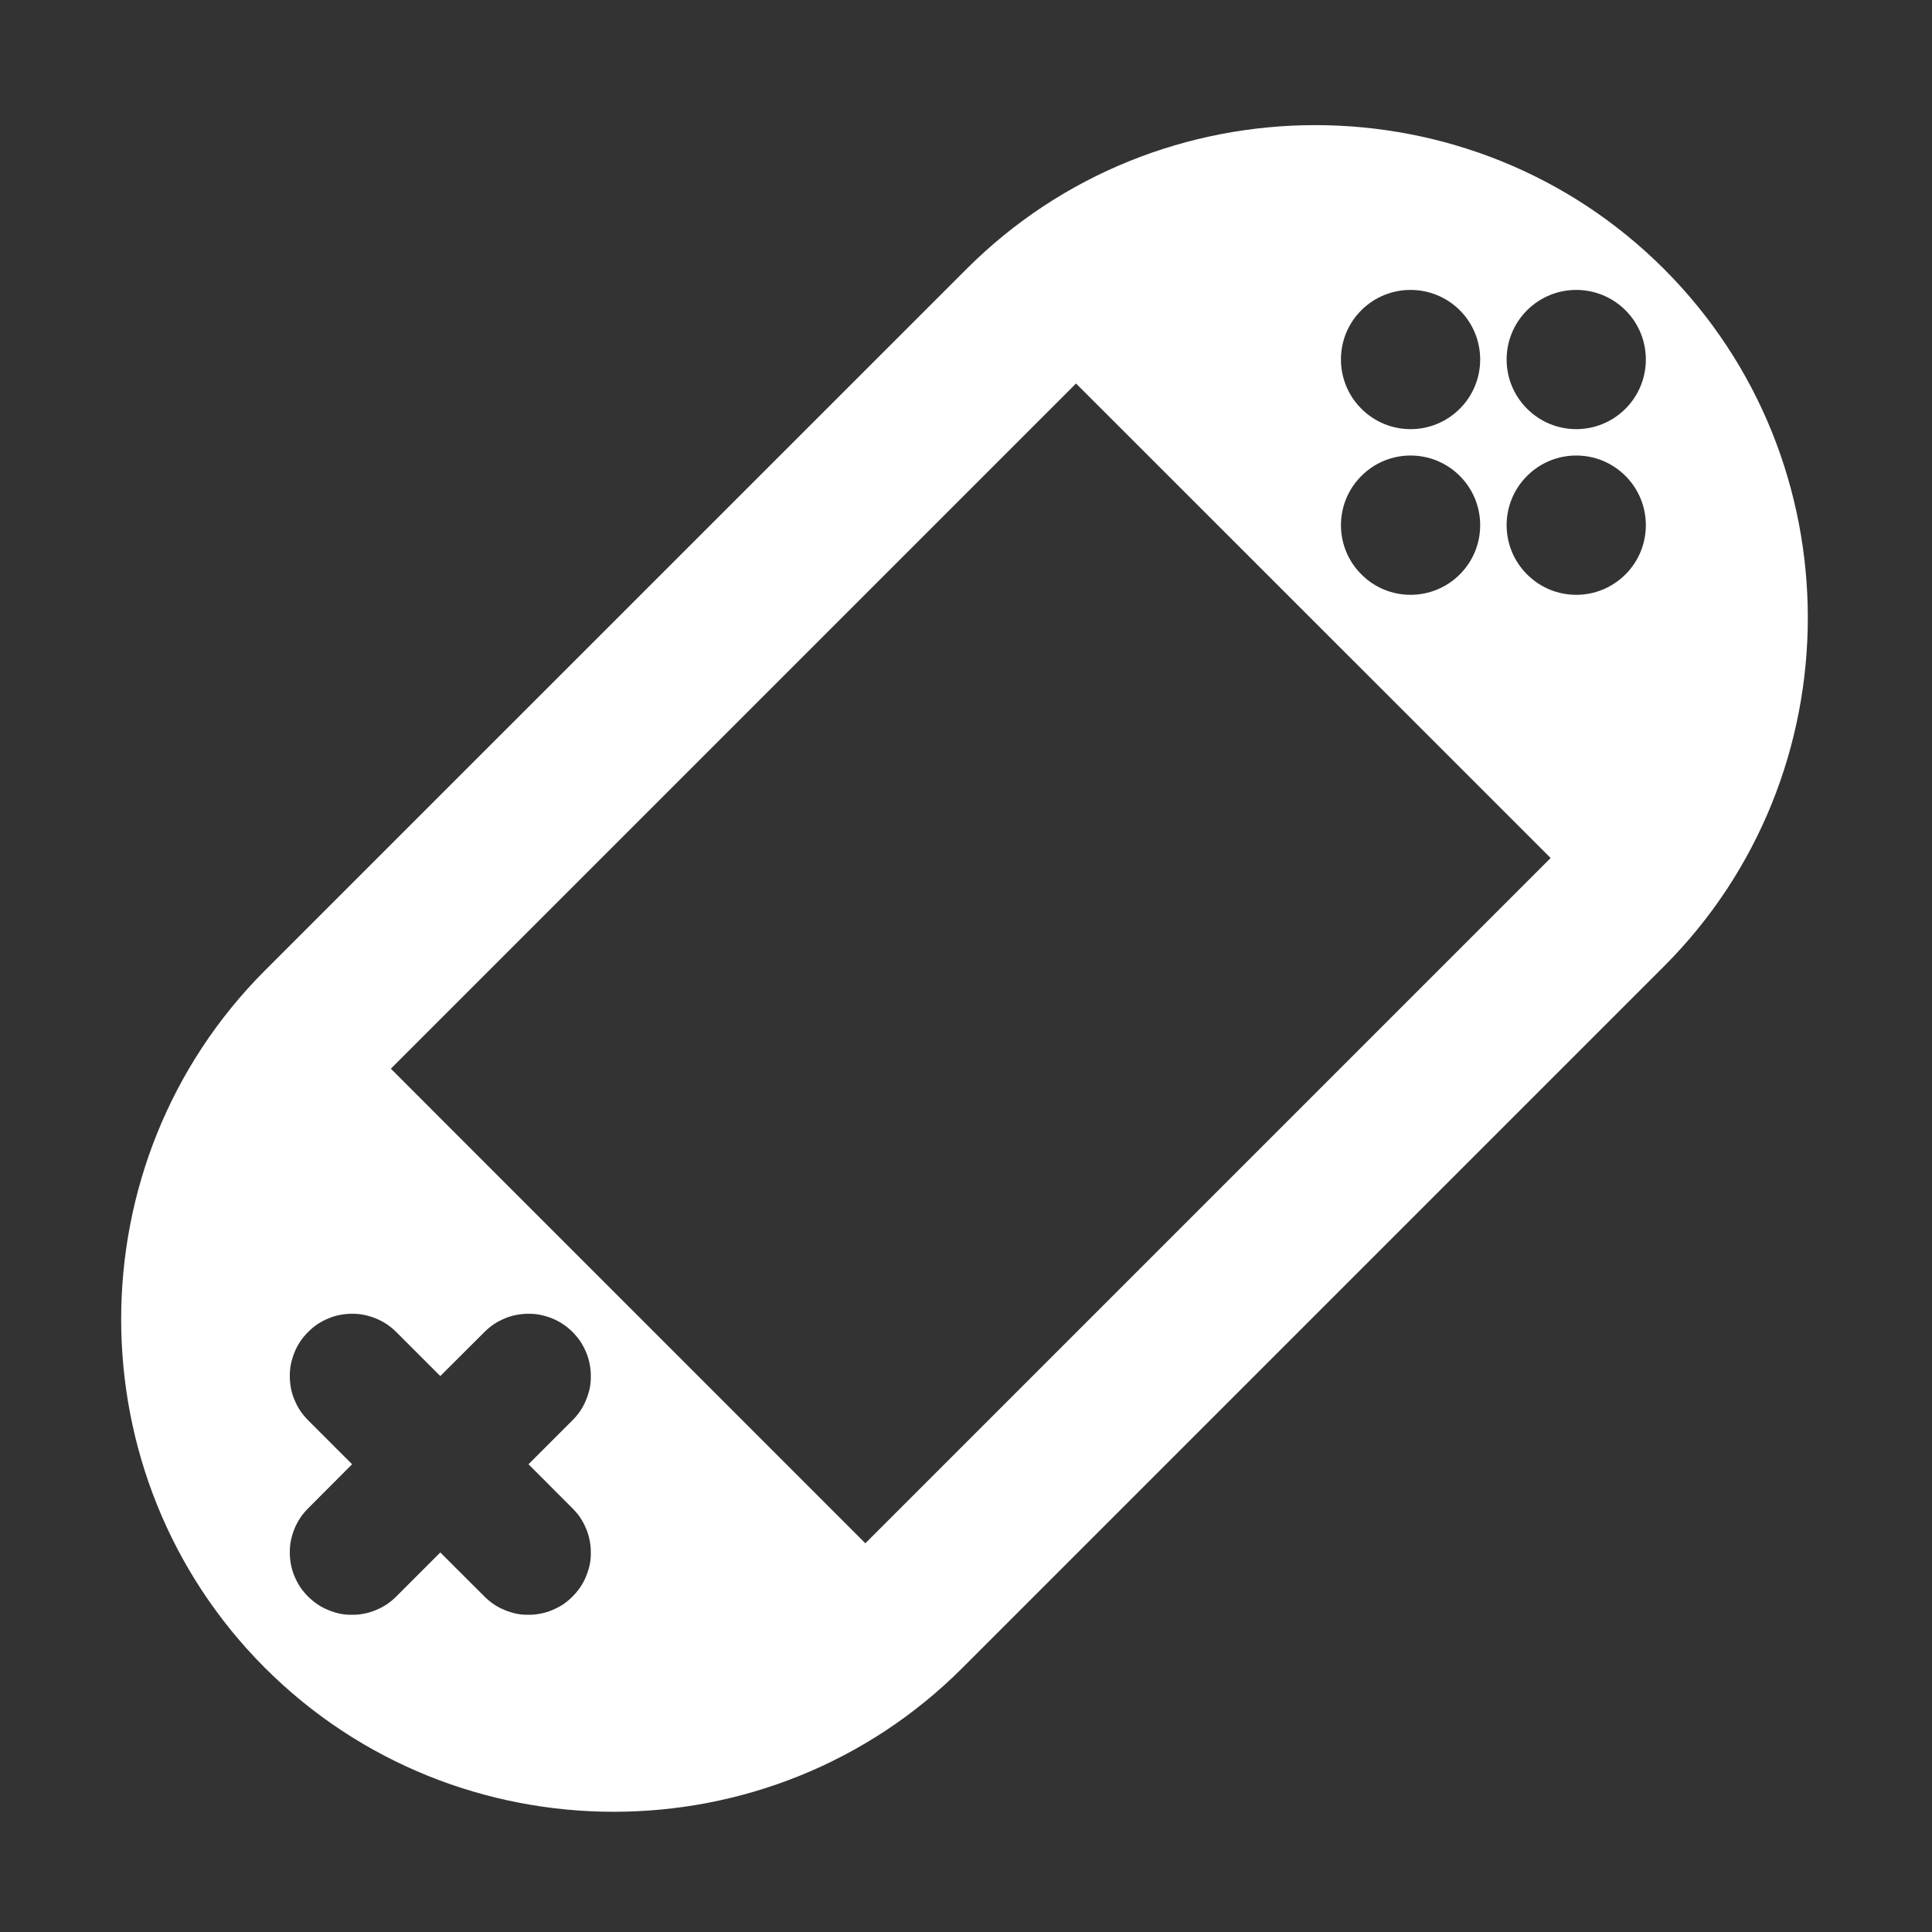 <?xml version="1.0" encoding="UTF-8"?>
<!-- Generated by Pixelmator Pro 3.6.17 -->
<svg width="20" height="20" viewBox="0 0 20 20" xmlns="http://www.w3.org/2000/svg">
    <rect x="0" y="0" width="20" height="20" fill="#333333" stroke="none"/>
    <path id="path1" fill="#ffffff" stroke="none" d="M 10.006 2.784 L 2.743 10.046 C 0.758 12.032 0.758 15.281 2.743 17.266 C 4.729 19.252 7.978 19.252 9.963 17.266 L 17.225 10.004 C 19.211 8.018 19.211 4.769 17.225 2.784 C 15.24 0.799 11.991 0.799 10.006 2.784 Z M 3.189 14.702 C 3.159 14.672 3.132 14.639 3.108 14.604 C 3.085 14.569 3.065 14.531 3.049 14.492 C 3.032 14.453 3.02 14.413 3.012 14.371 C 3.004 14.33 3 14.288 3 14.245 C 3 14.203 3.003 14.161 3.012 14.119 C 3.021 14.078 3.033 14.037 3.049 13.998 C 3.065 13.959 3.085 13.922 3.108 13.887 C 3.132 13.851 3.159 13.819 3.189 13.789 C 3.219 13.759 3.251 13.732 3.286 13.708 C 3.322 13.685 3.359 13.665 3.398 13.649 C 3.437 13.632 3.478 13.62 3.52 13.612 C 3.561 13.604 3.603 13.6 3.645 13.6 C 3.688 13.6 3.73 13.603 3.771 13.612 C 3.813 13.621 3.853 13.633 3.892 13.649 C 3.931 13.665 3.968 13.685 4.004 13.708 C 4.039 13.732 4.072 13.759 4.102 13.789 L 4.558 14.245 L 5.015 13.789 C 5.045 13.759 5.077 13.732 5.112 13.708 C 5.148 13.685 5.185 13.665 5.224 13.649 C 5.263 13.632 5.303 13.62 5.346 13.612 C 5.387 13.604 5.428 13.6 5.471 13.6 C 5.514 13.6 5.556 13.603 5.597 13.612 C 5.638 13.621 5.679 13.633 5.718 13.649 C 5.757 13.665 5.794 13.685 5.829 13.708 C 5.865 13.732 5.897 13.759 5.927 13.789 C 5.957 13.819 5.984 13.851 6.008 13.886 C 6.031 13.922 6.051 13.959 6.067 13.998 C 6.084 14.037 6.096 14.078 6.104 14.12 C 6.112 14.161 6.117 14.203 6.116 14.245 C 6.117 14.288 6.113 14.33 6.105 14.371 C 6.096 14.413 6.083 14.453 6.067 14.492 C 6.051 14.531 6.032 14.568 6.008 14.604 C 5.984 14.639 5.957 14.672 5.927 14.702 L 5.471 15.158 L 5.927 15.615 C 5.957 15.645 5.984 15.677 6.008 15.712 C 6.031 15.748 6.051 15.785 6.067 15.824 C 6.084 15.863 6.096 15.903 6.104 15.946 C 6.112 15.987 6.117 16.028 6.116 16.071 C 6.117 16.114 6.113 16.156 6.105 16.197 C 6.096 16.238 6.083 16.279 6.067 16.318 C 6.051 16.357 6.032 16.394 6.008 16.429 C 5.984 16.465 5.957 16.497 5.927 16.527 C 5.897 16.557 5.865 16.584 5.83 16.608 C 5.794 16.631 5.757 16.651 5.718 16.667 C 5.679 16.684 5.639 16.696 5.596 16.704 C 5.555 16.712 5.514 16.717 5.471 16.716 C 5.428 16.717 5.386 16.713 5.345 16.705 C 5.304 16.696 5.263 16.683 5.224 16.667 C 5.185 16.651 5.148 16.632 5.113 16.608 C 5.077 16.584 5.045 16.557 5.015 16.527 L 4.558 16.071 L 4.102 16.527 C 4.072 16.557 4.039 16.584 4.004 16.608 C 3.969 16.631 3.931 16.651 3.892 16.667 C 3.853 16.684 3.813 16.696 3.771 16.704 C 3.73 16.712 3.688 16.717 3.645 16.716 C 3.603 16.717 3.561 16.713 3.519 16.705 C 3.478 16.696 3.437 16.683 3.398 16.667 C 3.359 16.651 3.322 16.632 3.287 16.608 C 3.251 16.584 3.219 16.557 3.189 16.527 C 3.159 16.497 3.132 16.465 3.108 16.43 C 3.085 16.394 3.065 16.357 3.049 16.318 C 3.032 16.279 3.02 16.239 3.012 16.196 C 3.004 16.155 3 16.114 3 16.071 C 3 16.028 3.003 15.986 3.012 15.945 C 3.021 15.904 3.033 15.863 3.049 15.824 C 3.065 15.785 3.085 15.748 3.108 15.713 C 3.132 15.677 3.159 15.645 3.189 15.615 L 3.645 15.158 L 3.189 14.702 Z M 8.958 15.976 L 4.046 11.063 L 11.139 3.97 L 16.052 8.882 L 8.958 15.976 Z M 14.093 4.927 C 14.374 4.645 14.83 4.645 15.112 4.927 C 15.393 5.208 15.393 5.665 15.112 5.946 C 14.83 6.228 14.374 6.228 14.093 5.946 C 13.811 5.665 13.811 5.208 14.093 4.927 Z M 15.808 5.946 C 15.526 5.665 15.526 5.208 15.808 4.927 C 16.089 4.645 16.545 4.645 16.827 4.927 C 17.108 5.208 17.108 5.665 16.827 5.946 C 16.545 6.228 16.089 6.228 15.808 5.946 Z M 14.093 4.231 C 13.811 3.95 13.811 3.493 14.092 3.212 C 14.374 2.931 14.83 2.931 15.112 3.212 C 15.393 3.493 15.393 3.95 15.112 4.231 C 14.83 4.513 14.374 4.513 14.093 4.231 Z M 15.808 3.212 C 16.089 2.931 16.545 2.931 16.827 3.212 C 17.108 3.493 17.108 3.95 16.827 4.231 C 16.545 4.513 16.089 4.513 15.808 4.231 C 15.526 3.95 15.526 3.493 15.808 3.212 Z"/>
</svg>
